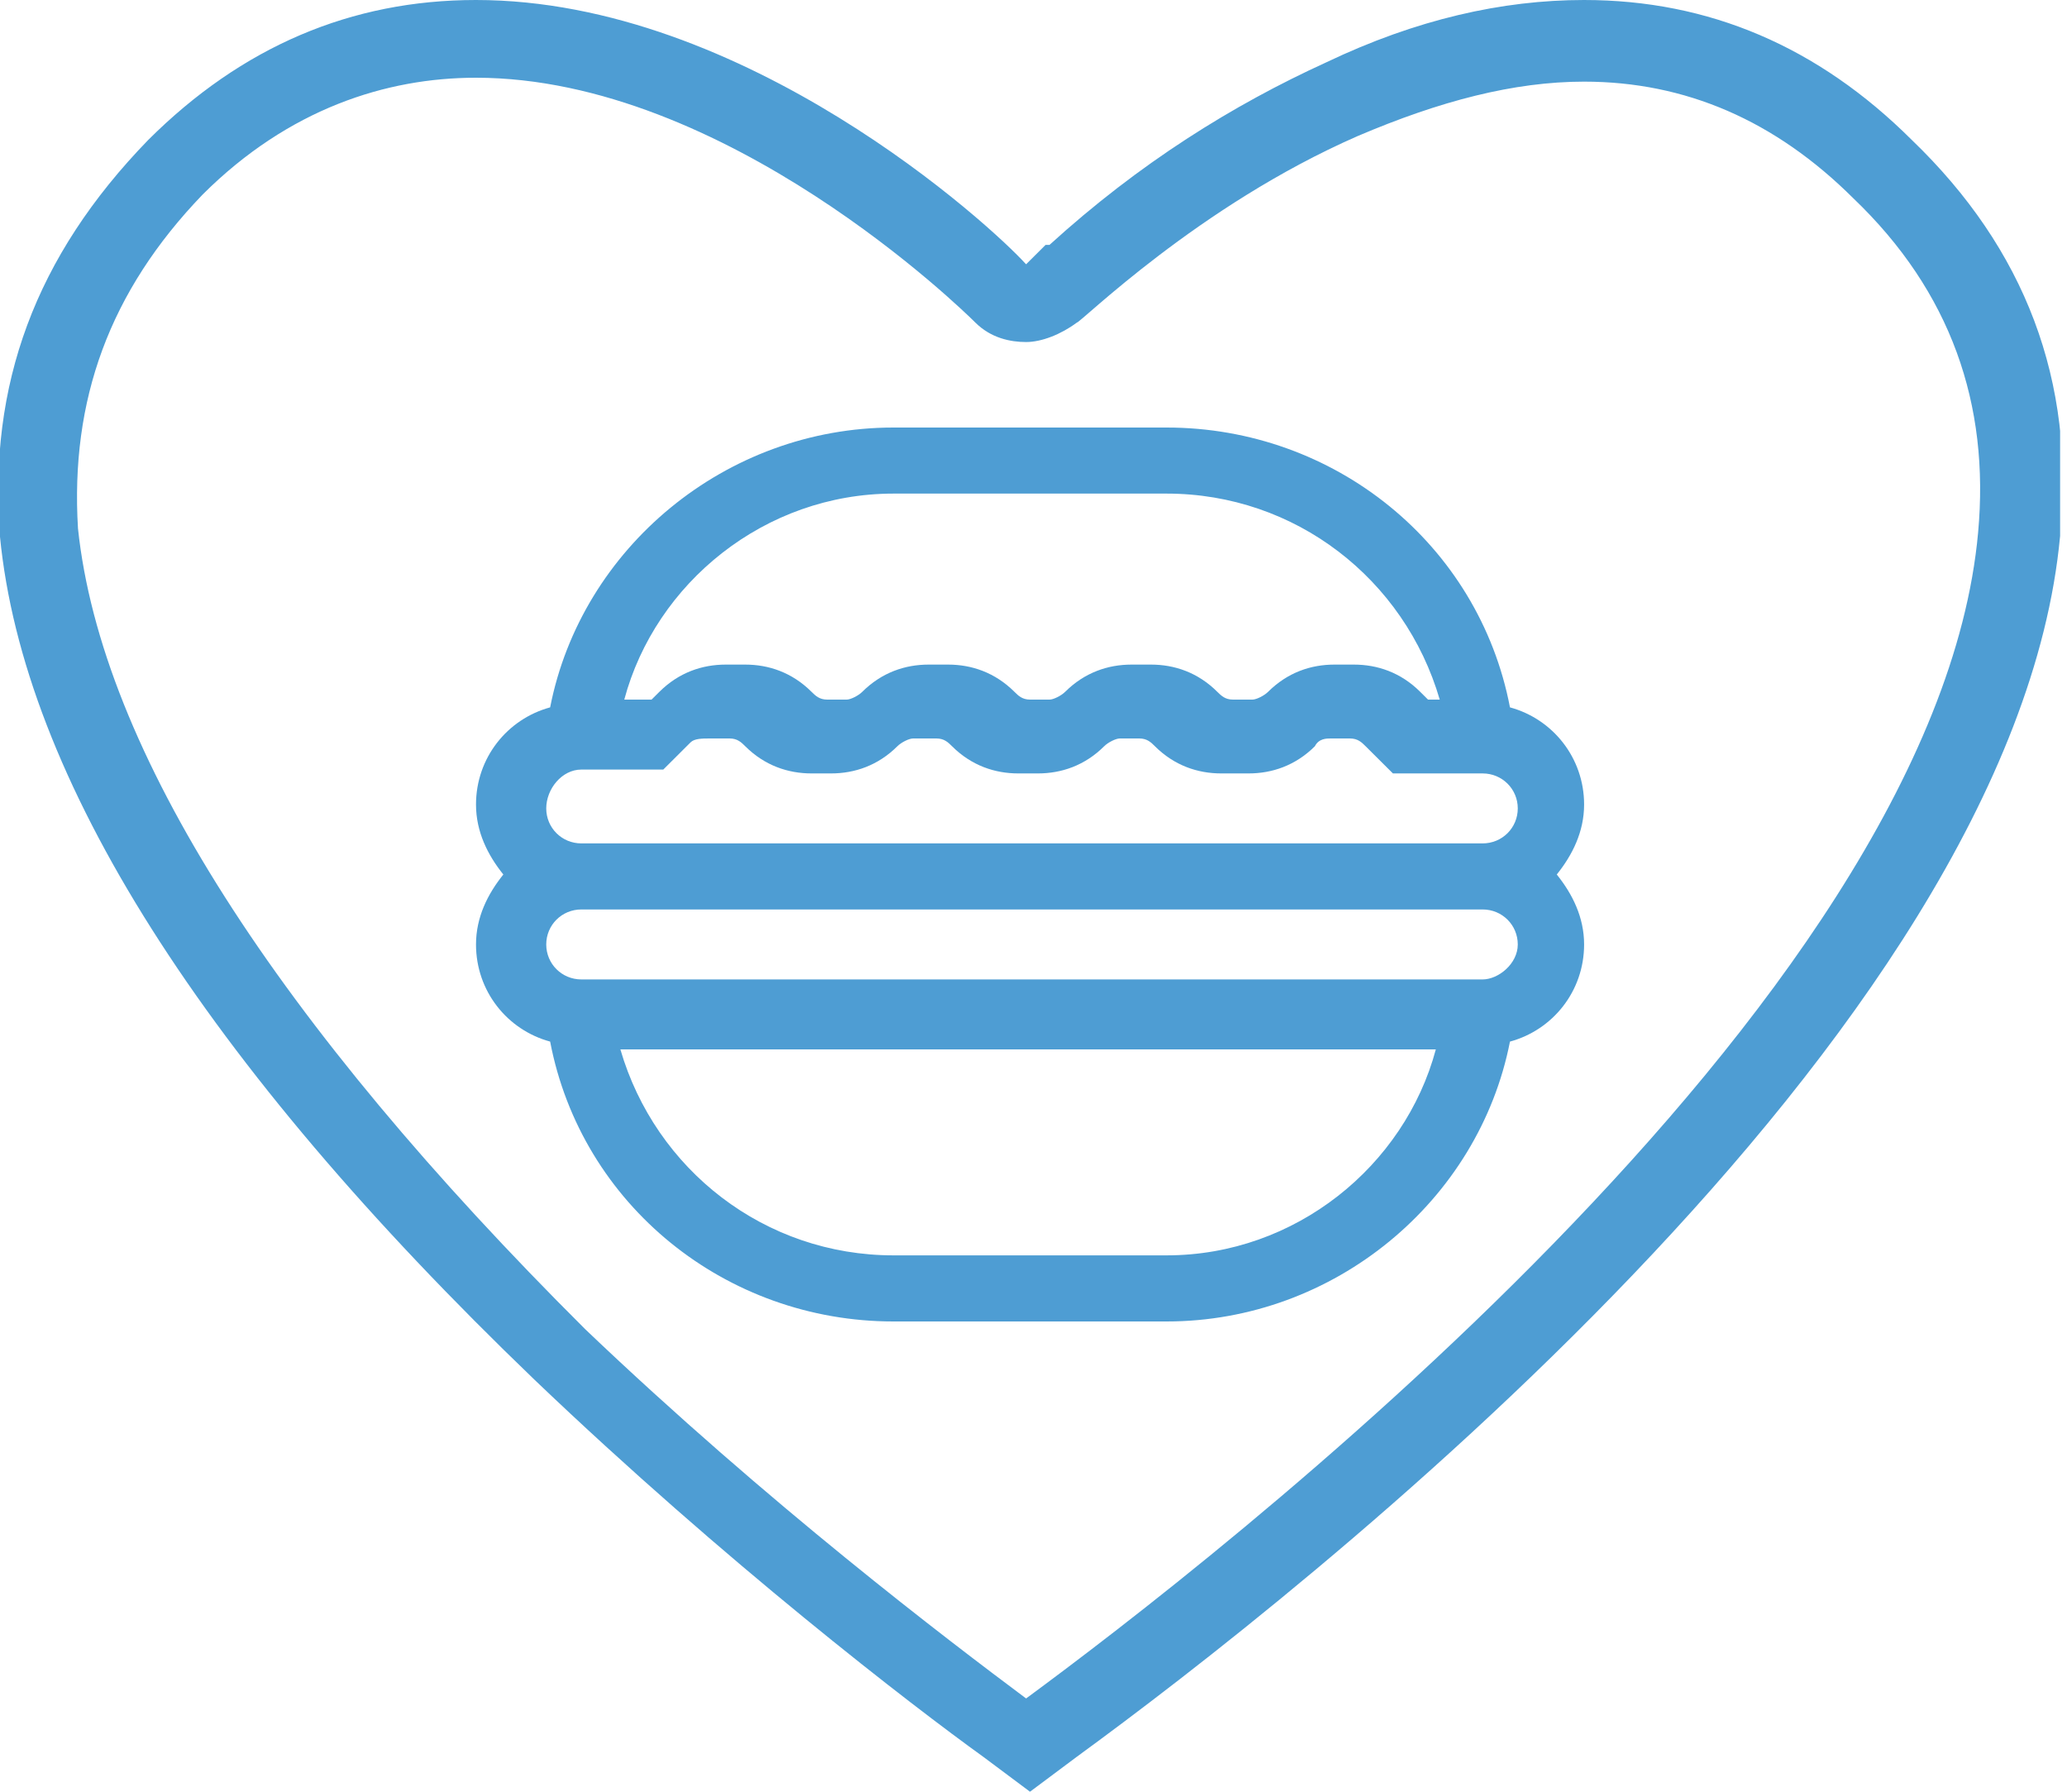 <svg width="45" height="39" viewBox="0 0 45 39" fill="none" xmlns="http://www.w3.org/2000/svg">
<g clip-path="url(#clip0_409_68)">
<path d="M32.873 15.397C32.193 11.844 29.05 9.306 25.398 9.306H19.452C15.799 9.306 12.656 11.928 11.977 15.397C11.043 15.651 10.363 16.497 10.363 17.512C10.363 18.104 10.618 18.612 10.958 19.035C10.618 19.458 10.363 19.965 10.363 20.558C10.363 21.573 11.043 22.419 11.977 22.672C12.656 26.226 15.799 28.764 19.452 28.764H25.398C29.05 28.764 32.193 26.141 32.873 22.672C33.807 22.419 34.487 21.573 34.487 20.558C34.487 19.965 34.232 19.458 33.892 19.035C34.232 18.612 34.487 18.104 34.487 17.512C34.487 16.497 33.807 15.651 32.873 15.397ZM19.452 10.744H25.398C28.201 10.744 30.579 12.605 31.344 15.228H31.089L30.919 15.059C30.495 14.636 29.985 14.466 29.475 14.466H29.05C28.541 14.466 28.031 14.636 27.607 15.059C27.522 15.143 27.352 15.228 27.267 15.228H26.842C26.672 15.228 26.587 15.143 26.502 15.059C26.078 14.636 25.568 14.466 25.058 14.466H24.634C24.124 14.466 23.614 14.636 23.189 15.059C23.105 15.143 22.935 15.228 22.85 15.228H22.425C22.255 15.228 22.17 15.143 22.085 15.059C21.66 14.636 21.151 14.466 20.641 14.466H20.216C19.707 14.466 19.197 14.636 18.772 15.059C18.688 15.143 18.518 15.228 18.433 15.228H18.008C17.838 15.228 17.753 15.143 17.668 15.059C17.243 14.636 16.734 14.466 16.224 14.466H15.799C15.29 14.466 14.78 14.636 14.355 15.059L14.185 15.228H13.591C14.27 12.69 16.649 10.744 19.452 10.744ZM12.656 16.751H14.44L15.035 16.158C15.12 16.074 15.29 16.074 15.46 16.074H15.884C16.054 16.074 16.139 16.158 16.224 16.243C16.649 16.666 17.159 16.835 17.668 16.835H18.093C18.602 16.835 19.112 16.666 19.537 16.243C19.622 16.158 19.792 16.074 19.877 16.074H20.386C20.556 16.074 20.641 16.158 20.726 16.243C21.151 16.666 21.66 16.835 22.17 16.835H22.595C23.105 16.835 23.614 16.666 24.039 16.243C24.124 16.158 24.294 16.074 24.379 16.074H24.803C24.973 16.074 25.058 16.158 25.143 16.243C25.568 16.666 26.078 16.835 26.587 16.835H27.182C27.691 16.835 28.201 16.666 28.626 16.243C28.711 16.074 28.881 16.074 28.966 16.074H29.39C29.56 16.074 29.645 16.158 29.73 16.243L30.325 16.835H32.278C32.703 16.835 33.043 17.174 33.043 17.596C33.043 18.02 32.703 18.358 32.278 18.358H12.656C12.232 18.358 11.892 18.02 11.892 17.596C11.892 17.174 12.232 16.751 12.656 16.751ZM25.398 27.325H19.452C16.649 27.325 14.27 25.464 13.506 22.842H31.259C30.579 25.38 28.201 27.325 25.398 27.325ZM32.278 21.319H12.656C12.232 21.319 11.892 20.98 11.892 20.558C11.892 20.134 12.232 19.796 12.656 19.796H32.278C32.703 19.796 33.043 20.134 33.043 20.558C33.043 20.98 32.618 21.319 32.278 21.319Z" fill="#4E9DD3"/>
<path d="M10.362 1.692C15.798 1.692 20.98 6.768 21.235 7.022C21.575 7.36 21.999 7.445 22.339 7.445C22.679 7.445 23.104 7.275 23.443 7.022C23.528 7.022 26.077 4.484 29.559 2.961C31.343 2.2 32.957 1.777 34.486 1.777C36.694 1.777 38.648 2.623 40.347 4.315C42.471 6.345 43.32 8.798 43.065 11.59C42.131 21.911 26.246 34.093 22.339 36.97C20.64 35.701 16.733 32.74 12.741 28.933C6.03 22.25 2.208 16.328 1.698 11.505C1.528 8.714 2.377 6.345 4.416 4.23C6.285 2.369 8.408 1.692 10.362 1.692ZM10.362 0C7.644 0 5.265 1.015 3.227 3.046C0.763 5.584 -0.256 8.375 -0.001 11.675C0.509 16.92 4.416 23.095 11.636 30.032C15.798 34.009 19.876 37.139 21.405 38.239L22.424 39L23.443 38.239C28.2 34.77 43.83 22.588 44.849 11.675C45.189 8.291 44.084 5.414 41.621 3.046C39.583 1.015 37.204 0 34.486 0C32.702 0 30.833 0.423 28.88 1.354C26.841 2.284 24.802 3.553 22.849 5.33H22.764L22.339 5.753C21.575 4.907 16.223 0 10.362 0Z" fill="#4E9DD3"/>
</g>
<defs>
<clipPath id="clip0_409_68">
<rect width="44.85" height="39" fill="white"/>
</clipPath>
</defs>
</svg>
